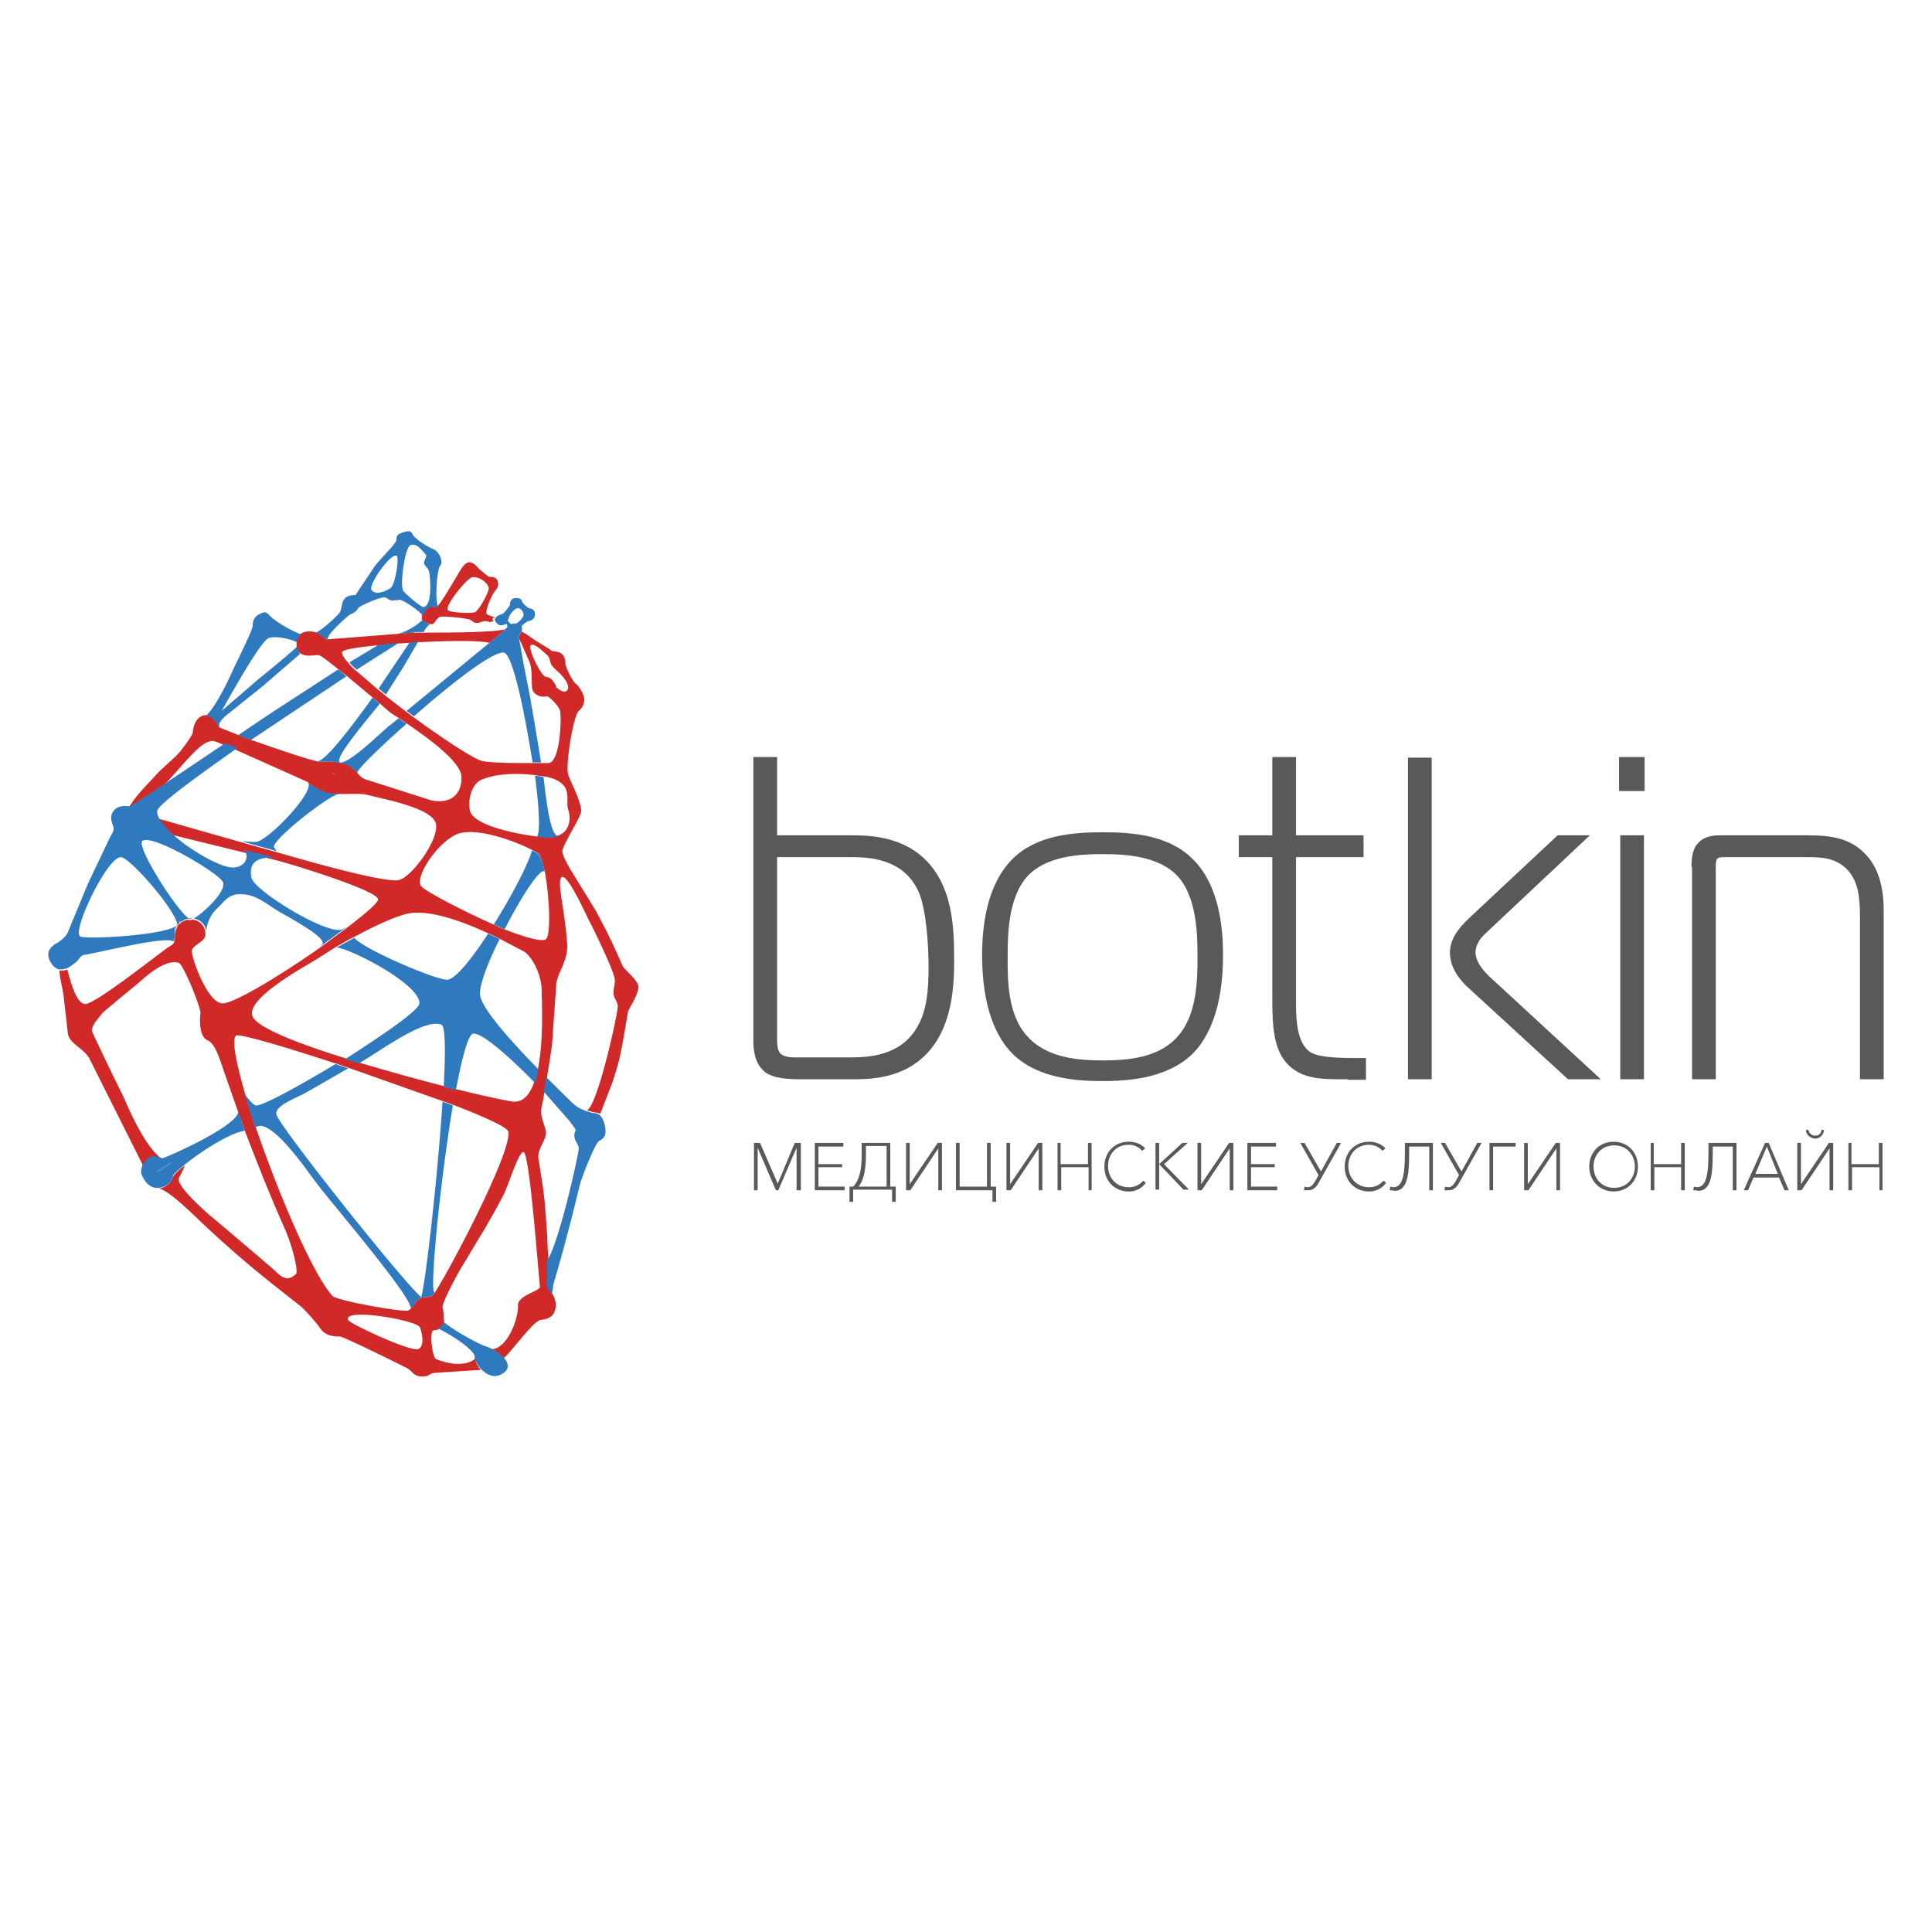 <svg xmlns="http://www.w3.org/2000/svg" xmlns:xlink="http://www.w3.org/1999/xlink" width="112" height="112" fill="none" xmlns:v="https://vecta.io/nano"><path d="M29.391 36.358c0 .035 0 .035 0 0 0 .035-.035.07-.07.07.035 0 .035-.035.07-.07z" fill="#2f7abf"/><path d="M24.56 35.865c0 .035.035.07.07.035-.035 0-.035.035-.07.035v-.07c0 .035 0 .035 0 0z" fill="#d12828"/><path d="M24.489 75.227c-.035 0-.071.035-.106.035 0 0 .035-.035.035-.07.035 0 .071.035.071.035z" fill="#2f7abf"/><path d="M24.065 36.639h0c.035.035 0 .035 0 0 0 .035 0 .035 0 0zm-4.654 8.197c-.035 0-.07 0-.106-.035 0 0 .035 0 .106.035z" fill="#d12828"/><path d="M11.899 54.122c0 .07 0 .105-.035.141 0-.07.035-.106.035-.141z" fill="#2f7abf"/><path d="M11.017 53.242h.141c-.035 0-.07.035-.106.035h-.035c-.035 0-.07 0-.106-.035h.106z" fill="#d12828"/><path d="M10.453 53.453c-.106.07-.176.176-.212.281 0-.035.035-.035.035-.07.035-.035.035-.07.035-.105-.035-.176.035-.176.141-.106z" fill="#2f7abf"/><path d="M28.685 35.795l-.458-.176c-.141-.211.282-1.09.423-1.301.212-.246.247-.317.212-.598-.071-.281-.353-.281-.494-.281-.07 0-.458-.352-.599-.457-.035-.035-.282-.387-.564-.387s-.529.492-.6.598c-.176.281-.987 1.724-1.27 1.97-.035.035-.035.035-.071.035-.141 0-.176-.07-.247-.07s-.176.07-.282.141l-.141.141c-.07.07-.106.176-.141.281v.176c0 .035.035.07.071.035-.035 0-.035.035-.071.035a1.02 1.02 0 0 0 .353.211h.035c.035 0 .07.035.141.035.247.035.282-.352.529-.422.282-.07 1.693.105 1.763.176.176.106.176.176.388.176s.317-.176.67-.07c.07.035.176 0 .282-.035a.27.27 0 0 1-.07-.176c.141 0 .141-.035.141-.035zm-1.128-.316c-.141.105-1.481.035-1.587-.106-.212-.246 1.058-1.794 1.375-1.9.353-.105.917.281.988.598.035.211-.494 1.196-.776 1.407zm8.535 20.507l-.635-1.407c-.141-.246-.247-.528-.388-.774l-.423-.809c-.141-.281-.317-.528-.459-.774l-.458-.739c-.282-.492-1.129-1.724-1.129-2.146 0-.141.176-.457.353-.809.317-.598.776-1.337.741-1.583-.141-.879-.741-1.794-.776-2.146-.106-.633.317-3.307.635-3.588 0 0 .317-.246.317-.633s-.388-.879-.458-.915c-.176-.07-.635-.985-.635-1.196 0-.141-.035-.387-.176-.528-.176-.211-.564-.141-.67-.246-.176-.141-.811-.492-1.199-.774-.141-.106-.317-.211-.494-.317-.035.105-.106.176-.141.246v.176c0 .035 0 .035.035.07l.529 1.196c.212.422.141 1.161.176 1.442 0 .141 0 .352.247.528a.76.76 0 0 0 .599.105c.141-.035.67.528.776.809.106.352.035 3.025-.67 3.06h-.917c-1.023 0-2.575 0-2.998-.141-.529-.176-2.187-1.266-3.879-2.497l-.423-.317-1.234-.95a3.73 3.73 0 0 0-.423-.352l-1.27-1.09a2.39 2.39 0 0 1-.423-.422c-.282-.317-.423-.528-.388-.668s.917-.281 2.081-.387l1.164-.105c.212 0 .423-.035.635-.035.176 0 .353-.035.494-.035 1.869-.105 3.738-.105 4.162.035l.846-.703s.035-.07.071-.105c-.459.211-3.456.211-4.761.211h-.458l-.035.035v-.035h-.07c-.106 0-.423.035-.882.07l-4.056.317c-.07 0-.106 0-.141-.035-.212-.141-.353-.281-.529-.352a1.28 1.28 0 0 0-.388-.07c-.212 0-.388.035-.529.141s-.212.246-.247.457v.211a.52.52 0 0 0 .212.457c.106.07.282.141.494.141.247 0 .317-.035.564-.035.106 0 .564.352 1.129.809.141.141.317.246.494.387l1.481 1.231c.141.141.282.246.423.352l.6.528c.071.035.247.176.494.317l.459.316c1.234.844 3.209 2.251 3.209 3.131.035.95-.599 1.618-1.799 1.337l-3.632-1.161c-.317-.07-.494-.281-.635-.457l-.212-.211c-.141-.141-.353-.246-.599-.317-.141 0-.353-.07-.564-.07a2.37 2.37 0 0 0-.705 0c-.035 0-.106 0-.212-.035-.67-.141-2.398-.739-3.809-1.231l-.741-.281-1.058-.422c-.071-.035-.106-.07-.106-.07-.035-.07-.071-.176-.141-.281l-.212-.211a.57.57 0 0 0-.388-.176c-.141 0-.247.035-.388.141-.282.246-.317.492-.388.914-.035.141-.67 1.055-.987 1.337l-.952.879-.882.95c-.282.317-.529.598-.705.879-.071.105-.176.211-.212.316h.141c.035 0 .635-.387 1.516-.985l.67-.633c.317-.316 1.481-1.759 2.045-2.111.106-.07.423-.246.635-.176.106.035.317.105.6.246a9.79 9.79 0 0 1 .705.282l4.091 1.829.071.07c.353.281.846.563 1.34.633h.529c.494 0 1.164-.035 1.481.035.741.211 3.597.703 3.985 1.583.212.422-.212 1.372-.776 2.146-.459.633-.988 1.161-1.375 1.231-.741.105-3.879-.704-7.018-1.618l-2.01-.563-4.937-1.407c.106.281.317.598.67.915l4.303 1.055 1.763.422c.529.105 6.136 1.794 6.066 2.322-.035.211-.776.844-1.834 1.653l-1.622 1.196c-2.222 1.548-4.832 3.131-5.537 3.166-.917.035-1.904-2.849-1.799-3.096.106-.281.635-.457.741-.739.035-.035.035-.07.035-.141v-.141c-.035-.387-.353-.703-.741-.739-.035 0-.07.035-.106.035h-.035c-.035 0-.07 0-.106-.035-.176.035-.353.106-.458.211a.55.55 0 0 0-.212.281c-.035.07-.035.105-.071.176 0 .07-.035.141-.035.211 0 .141 0 .246-.035.387 0 .035-.035.07-.035.105-.071.07-.141.141-.282.211-.353.211-4.232 3.307-4.832 3.307-.564 0-.882-1.407-1.058-2.005-.106.07-.247.07-.353.07h-.106c.035.422.176.985.247 1.442l.247 2.181c.071.633.952.879 1.27 1.513l3.103 6.191c.141-.281.353-.492.6-.492s.317.035.529.105c-1.023-.598-2.151-3.342-2.257-3.588a173.95 173.95 0 0 1-1.834-3.799c-.106-.317.388-.809.564-1.055.071-.105 1.587-1.337 2.01-1.688s1.552-1.477 2.433-1.266c.282.07 1.305 2.638 1.27 2.92-.035.317-.106 1.372.423 1.583.458.211.705 1.126.987 1.935l.741 2.111c.071.246.176.457.247.704l.176.492.423 1.091.635 1.618.67 1.618.67 1.548c.423 1.02.705 2.322.564 2.427-.247.211-.529.457-1.093-.07-.282-.281-.599-.528-.917-.809l-1.905-1.618-.917-.774c-.599-.493-2.186-1.935-1.94-2.322.176-.317.282-.528.317-.704-.388.317-.635.563-.67.668-.071.317-.423.633-.846.668.6.07 2.151 1.653 2.716 2.181l.882.809.952.844.952.809.952.774 1.693 1.337c.388.281 1.164 1.231 1.27 1.407.317.422.846.422 1.093.422.212 0 3.562 1.653 3.95 1.864.317.211.353.457.846.457.423 0 .423-.211.741-.211l2.645-.176c-.212-.246-.353-.528-.317-.633v-.035c-.212.211-.564.317-.952.317-.388.035-1.023-.141-1.34-.281-.212-.106-.388-1.618-.141-1.653.07 0 .141-.035.212-.035.247-.07.353-.211.388-.352s0-.281 0-.457c0-.281-.035-.246-.07-.492-.035-.281.882-2.005 1.27-2.603l.564-.95.6-.985.564-.985.529-.985c.317-.633.882-2.533 1.164-2.498.353.035.846 6.824.952 7.774v.035c.035.246-1.305.493-1.27 1.091.035.739-.635 2.603-1.622 2.533.176.105.494.281.741.528h.035c.353-.246 1.693-2.111 2.116-2.216.141-.035.67-.035.846-.492.141-.317.07-.633-.071-.95l-.212-.317c-.141-.141-.07-.352-.07-.633v-1.02c0-.176 0-.387-.035-.598l-.035-.915-.141-1.9-.106-.879-.247-1.583c-.141-.563.423-1.126.423-1.548 0-.387-.388-.95-.247-1.548.07-.281.106-.563.176-.915l.141-.774v-.07l.141-.879.141-.95.247-3.518c.035-.563.67-1.337.635-2.251-.141-2.111-.635-3.729-.317-3.94.353-.211 1.481 2.357 1.622 2.603s1.411 2.849 1.446 3.307c.035.281-.071.492-.071.774 0 .352.212.457.247.774.035.352-1.199 5.945-1.799 6.05.212.07.423.141.564.141a.51.51 0 0 1 .212.07c.035-.106.106-.211.141-.352l.494-1.266c.176-.457.317-.95.458-1.477.141-.492.459-2.462.529-2.849.035-.141.6-.95.6-1.442-.071-.422-.846-.985-.917-1.196zM19.305 44.8s.035 0 .106.035c-.07 0-.106 0-.106-.035zm12.943-4.96s0-.141-.247-.422c-.141-.176-.282-.141-.423-.211-.282-.176-.988-1.618-.811-1.794s.67.317.952.563c.176.176.141.352.247.563.247.352.459.387.776.844.176.246.247.457.141.633-.176.211-.529-.07-.635-.176zm-8.076 38.377c-.635.035-3.879-1.477-3.985-1.689-.353-.739 3.985 0 4.162.422.176.492.247 1.231-.176 1.266zm1.023-3.271c-.07.105-.106.176-.141.176-.07.035-.353.07-.564.105-.035 0-.071.035-.106.035-.353.176-.353.422-.6.633-.035.035-.07.035-.106.07-.212.141-4.161-.563-4.408-.844-1.129-1.231-3.139-5.945-4.444-9.779a32.31 32.31 0 0 1-.635-2.005c-.529-1.829-.776-3.131-.494-3.307.212-.105 2.751.633 5.748 1.618.247.07.494.176.741.246l5.466 1.935c.212.07.388.141.599.211 1.834.703 3.139 1.301 3.209 1.548.282 1.091-3.456 8.161-4.267 9.357zm5.995-13.015a2.79 2.79 0 0 1-.212.774c-.247.703-.6 1.161-1.164 1.161-.212 0-1.552-.281-3.421-.739-.212-.07-.459-.105-.705-.176-1.516-.387-3.28-.879-4.937-1.372-.282-.07-.529-.176-.776-.246-2.715-.844-5.043-1.759-5.325-2.392-.494-1.055 3.245-3.025 3.597-3.271.141-.07.6-.387 1.234-.774.317-.176.635-.387 1.023-.563 1.093-.598 2.363-1.196 3.139-1.372 1.27-.246 3.174.457 4.62 1.126.247.105.459.211.67.317l1.411.739c.458.246 1.093 1.337 1.058 2.427.035 1.126.07 2.955-.212 4.362zm.423-7.457c-.353.106-1.27-.176-2.363-.598-.212-.07-.423-.176-.635-.281-1.834-.809-3.879-1.9-4.161-2.181-.282-.246 0-.95.458-1.618.494-.703 1.234-1.407 1.834-1.513 1.199-.246 3.209.528 4.091.985.212.105.388.211.423.281.106.176.212.528.317.95.282 1.477.388 3.834.035 3.975zm.776-6.05c-.212.105-.494.141-.846.105-.071 0-.247-.035-.423-.035-1.128-.141-3.703-.633-3.879-1.512-.141-.668.141-1.548.635-1.759.811-.387 2.151-.422 3.174-.281.176.035.353.035.494.07.247.035.494.105.635.176 1.058.457.564 1.266.776 1.794.141.492.071 1.196-.564 1.442z" fill="#d12828"/><g fill="#2f7abf"><path d="M10.206 53.735c-.035.07-.035.105-.071.176-.07.07-.141.141.071-.176zM9.077 67.946c.176-.141.529-.387.882-.563-.212.176-.564.422-.882.563zm25.639-3.342c-.07-.035-.141-.07-.212-.07-.141 0-.353-.07-.564-.141-.247-.105-.494-.211-.635-.352-.141-.105-.811-.774-1.658-1.618v.07c-.035.281-.07.528-.141.774l1.481 1.688c.247.317.388.528.388.563-.247.493.141.739.176 1.02.035.211-1.129 5.487-1.834 6.543v1.02c0 .246-.07.457.071.633l.212.317c.035-.281.071-.633.176-.915l.458-1.618.494-1.864.459-1.864c.141-.598.917-2.498 1.128-2.638.035-.035.388-.141.388-.528s-.141-.844-.388-1.02zm-3.596-16.11c.176.035.353.035.423.07a1.99 1.99 0 0 0 .846-.105c-.529.105-.776-2.603-.882-3.412a2.09 2.09 0 0 0-.494-.07c.247 1.829.317 3.377.106 3.518zm.458 2.04c-.07-.422-.212-.774-.317-.95-.035-.07-.176-.176-.423-.281-.212.774-1.164 2.638-2.222 4.291l.635.281c.952-1.864 2.081-3.623 2.328-3.342zm-2.61 3.904l-.67-.317c-.917 1.407-1.834 2.568-2.328 2.673s-4.832-1.724-5.431-2.427l-1.023.563c.741.035 4.832 2.111 4.796 3.236 0 .387-2.116 1.829-4.303 3.236l.776.246c.035 0 .035-.035.07-.035 1.023-.563 3.703-2.603 4.726-2.216.247.07.247 1.583.141 3.623l.705.176c.353-1.864.705-3.201.988-3.271.494-.106 2.151 1.372 3.597 2.849l.212-.774c-1.481-1.513-3.209-3.412-3.386-4.256-.106-.528.423-1.9 1.128-3.306zm.423-18.045s-.035.035-.071.035c-.035.035-.071.106-.071.106l-.846.703-4.832 3.975.423.317c2.116-1.864 4.585-3.799 5.22-3.693.494.07 1.199 3.412 1.657 6.367h.494l-.247-1.513-.388-2.286-.388-1.97-.247-1.407v-.176c.035-.07.106-.176.141-.246a.3.3 0 0 0 0-.246c-.035-.106.353-.352.388-.352.106 0 .388-.106.388-.387a.32.32 0 0 0-.317-.352c-.071 0-.423-.317-.423-.387-.035-.105-.071-.211-.353-.211s-.353.211-.353.352c0 .105-.317.492-.423.563-.035 0-.353.105-.423.246 0 .035-.035.035-.035.07a.27.27 0 0 0 .07.176c.071.105.176.176.282.176a.51.51 0 0 0 .247-.07c.141-.035.141.105.106.211zm.106-.598c.035-.106.212-.422.459-.528.212-.07.423.211.388.422-.035.141-.353.492-.494.457-.071 0-.141 0-.212.035-.106-.07-.176-.141-.212-.246.07-.035.07-.106.07-.141zm-1.094 42.352l-.141-.07c-.282-.035-1.869-.879-2.539-1.442-.035.141-.141.281-.388.352.846.387 2.151 1.266 2.186 1.653v.035c-.035.106.106.387.317.633.282.317.67.563 1.093.422.705-.281.564-.739.212-1.09-.247-.211-.529-.422-.741-.493zm-2.151-14.071l-.599-.211c-.282 4.397-.988 10.518-1.234 11.327.035.035.07.035.07.035.176-.035.459-.07.564-.106.035 0 .07-.07.141-.176-.317 0 .317-6.402 1.058-10.869z"/><path d="M16.024 64.604c-.106-.493 1.058-.915 1.658-1.231l2.504-1.442-.741-.246c-2.222 1.337-4.408 2.533-4.655 2.392-.212-.141-.423-.387-.635-.703l.635 2.005c.776-.704 2.751 2.111 3.527 3.166s5.889 7 5.466 7.352c.247-.211.247-.457.6-.633 0 0 .035-.035.035-.07-1.023-.844-8.252-9.92-8.393-10.588zm4.48-20.015l.212.211c-.035-.176 1.27-1.442 2.857-2.849-.176-.105-.317-.211-.458-.316l-.529.422c-.564.457-2.292 2.181-2.857 2.146-.458-.141 1.446-2.357 2.292-3.412a3.65 3.65 0 0 1-.423-.352c-1.34 1.864-2.786 3.729-3.209 3.693a.62.62 0 0 0 .212.035 2.37 2.37 0 0 1 .705 0l.6.105c.247.07.458.211.599.317zm-10.439 9.99c0-.035.035-.07.035-.106.035-.141.035-.211.035-.387 0-.07 0-.141.035-.211-.071.07-.176.141.07-.176 0-.035.035-.035.035-.07-.529.563-5.043.844-5.607.668-.564-.211 1.516-4.573 2.328-4.608.494-.035 3.35 3.236 3.28 3.975.035-.035.07-.07.07-.105 0-.176.071-.176.141-.106.141-.105.282-.176.458-.211-.705-.457-3.103-4.221-2.68-4.502.6-.387 4.408 1.864 4.655 2.392s-1.199 1.864-1.693 2.111c.388.07.67.352.741.739 0-.352.176-.879.564-1.266.494-.457.67-.879 1.411-.879.987 0 1.516.633 2.504 1.161.917.528 2.539 1.442 2.222 1.759l-.141.141 1.622-1.196c-.106.07-.176.105-.247.141-.705.528-5.149-2.181-5.325-2.955-.212-1.09.6-1.161 1.305-1.196l-1.763-.422c.353.281.176 1.02-.635 1.02-.705 0-2.61-1.055-3.668-2.111-.317-.317-.564-.633-.67-.915-.035-.07-.035-.176-.035-.246 0-.317 2.045-1.829 4.655-3.658l-.705-.281-3.985 2.673-1.516.985H7.42c-.212-.035-.529 0-.705.141-.458.387-.212.809-.141 1.055.071.176-.071.387-.212.633l-1.27 2.673-1.164 2.814c-.106.246-.423.492-.6.598-.071.035-.529.281-.529.668 0 .352.282.809.635.879h.106c.106 0 .247-.035.353-.07.282-.141.494-.352.529-.352.106-.105.282-.422.458-.422.635-.07 4.726-1.126 5.184-.774z"/><path d="M19.728 45.996h-.529c-.494-.07-.987-.352-1.34-.633.423.528-2.398 3.482-3.068 3.447-.282 0-.564-.035-.776-.035l2.01.563a.74.74 0 0 0-.141-.211c-.212-.352 3.174-3.06 3.844-3.131zm-5.925 18.397c.176.809-4.303 2.779-4.373 2.744h-.035c-.212-.035-.282-.105-.529-.105-.212 0-.458.246-.6.492-.071.176-.106.387-.071.528.247.633.635.844.987.809.423-.035.811-.317.846-.668 0-.106.282-.352.67-.668.952-.774 2.645-1.864 3.491-1.97-.07-.176-.106-.352-.176-.492-.035-.211-.141-.422-.212-.668zm-4.726 3.553c.176-.141.529-.387.882-.563-.212.176-.564.422-.882.563zm9.981-30.885c-.353-.035 1.023-1.301 1.199-1.407.07-.07.353-.106.494-.387.07-.141 1.375-.704 1.587-.633.176.07.212.176.423.176.106 0 .353-.035.423-.035.176 0 1.164.633 1.34.95.035-.105.071-.176.141-.281.035-.035.07-.105.141-.141.106-.105.212-.141.282-.141.106 0 .106.07.247.07 0 0 .035 0 .07-.035-.212-.422-.07-2.181.106-2.392.212-.211-.035-.844-.423-.985-.353-.141-1.093-.633-1.164-.844-.106-.281-.388-.176-.67-.07-.317.106-.247.281-.282.422-.07.246-.846.985-1.234 1.477l-1.129 1.688c-.07.035-.458-.07-.705.317-.106.246-.141.633-.212.703-.106.141-.882.914-1.375 1.161.176.07.317.211.529.352.07 0 .141.035.212.035zm4.726-5.452c.353-.141.6.211.917.563.07.07-.176.387-.106.528.176.281.212.211.282.457.071.317.212 2.005-.353 2.04-.388-.211-.882-.668-1.128-.915s.07-2.533.388-2.673zm-.811.598c.212.035-.07 1.689-.317 1.864-.212.176-.917.492-1.128.105-.141-.317 1.058-2.04 1.446-1.97z"/><path d="M24.066 36.639h.494c.106-.211.247-.387.388-.457h-.035c-.176-.035-.282-.105-.353-.211 0-.035-.035-.035-.035-.07a3.36 3.36 0 0 1-1.34.809c-.035 0-.071.035-.106.035l.882-.07c.07 0 .07-.035.106-.035zm-.318.598l-1.799 2.673c.141.105.282.246.423.352l1.023-1.618.846-1.442c-.176 0-.353.035-.494.035z"/><path d="M23.113 37.273l-1.164.105-1.693 1.02c.106.141.247.281.423.422l2.433-1.548zm-3.033 1.934c-.176-.141-.317-.281-.494-.387l-3.738 2.427-2.046 1.372.741.281 5.537-3.693zm-7.582 2.638c.071.106.141.176.141.281a.43.43 0 0 0 .106.07c-.141-.246.106-.492.388-.739l2.151-1.724 2.116-1.829c-.07-.07-.141-.211-.176-.422-.564.528-1.693 1.442-2.257 1.9l-2.116 1.829c.67-1.196 2.257-4.01 2.716-4.221.353-.141 1.27.035 1.658.246 0-.211.106-.387.247-.457-.529-.176-1.411-.703-1.728-.985-.282-.281-.317-.387-.67-.211-.388.176-.423.492-.423.668 0 .281-.846 1.935-1.234 2.779-.317.703-.987 2.04-1.481 2.462.141 0 .282.07.388.176l.176.176z"/></g><g fill="#58595b"><path d="M45.049 43.886v4.538h4.444c1.517 0 3.633.281 4.867 2.322.917 1.513.952 3.447.952 4.925 0 1.266-.071 3.095-.952 4.573-1.234 2.04-3.245 2.322-4.796 2.322H46.53c-.811 0-1.693-.035-2.187-.422-.599-.492-.67-1.266-.67-1.794V43.886h1.375zm0 16.322c0 .281 0 .633.176.844s.599.246.811.246h3.244c1.058 0 2.998-.07 3.95-1.864.494-.879.6-2.04.6-3.342 0-1.372-.141-3.377-.564-4.362-.811-1.829-2.575-2.04-3.879-2.04h-4.338v10.518zm13.648-10.413c1.375-1.372 3.456-1.548 5.22-1.548 1.799 0 3.844.176 5.22 1.548 1.552 1.513 1.763 4.01 1.763 5.593 0 3.06-.846 4.784-1.763 5.698-1.552 1.513-3.985 1.583-5.22 1.583-1.27 0-3.703-.07-5.22-1.583-.917-.915-1.763-2.638-1.763-5.698 0-1.548.212-4.045 1.763-5.593zm.882 10.307c1.128 1.231 2.927 1.372 4.338 1.372 1.446 0 3.245-.141 4.338-1.372 1.164-1.266 1.164-3.412 1.164-4.573 0-1.231 0-3.447-1.129-4.714-1.093-1.196-3.033-1.301-4.373-1.301s-3.28.105-4.373 1.301c-1.129 1.266-1.129 3.482-1.129 4.714 0 1.161-.035 3.307 1.164 4.573zm18.55 2.462c-1.199 0-2.539.07-3.421-.809-.882-.844-.952-2.251-.952-3.904V49.69h-1.94v-1.266h1.94v-4.538h1.375v4.538h3.915v1.266h-3.915v7.844c0 1.196-.07 2.814.811 3.447.317.211.952.352 2.504.352h.741v1.266h-1.058v-.035zm3.492 0V43.921h1.375v18.643h-1.375zm9.275 0l-5.748-5.276c-.317-.281-1.093-1.055-1.093-2.04 0-.774.423-1.372 1.129-2.04l5.114-4.784h1.869l-6.136 5.769c-.388.387-.494.774-.494 1.02 0 .492.388.985.741 1.337l6.524 6.015h-1.904zm2.962-16.708v-1.97h1.481v1.97h-1.481zm.07 2.568h1.375v14.141h-1.375V48.423zm4.128 1.829c0-.387.035-.95.317-1.301.388-.492.952-.528 1.375-.528h5.078c1.34 0 2.433.176 3.28 1.055.423.422 1.093 1.337 1.093 3.271v9.814h-1.375v-9.462c0-1.196-.141-1.935-.6-2.533-.599-.739-1.375-.879-2.292-.879h-5.008c-.141 0-.282 0-.388.105-.071.105-.071.317-.071.422v12.347H98.09V50.253h-.035zM43.709 66.257h.353l1.023 2.357.987-2.357h.353v2.744h-.247v-2.462l-1.058 2.462h-.141l-1.058-2.462v2.462h-.212v-2.744zm3.526 0h1.657v.211h-1.446v1.02h1.375v.176h-1.375v1.126h1.516v.211h-1.728v-2.744zm2.011 2.533h.212c.317-.317.494-.879.494-1.794v-.739h1.658v2.533h.317v.879h-.212v-.703h-2.257v.703h-.212v-.879zm2.151 0v-2.357h-1.199v.563c0 .95-.176 1.477-.423 1.794h1.622z"/><use xlink:href="#B"/><path d="M57.569 69.001h-2.151v-2.744h.212v2.533h1.587v-2.533h.212v2.533h.317v.879h-.212v-.668h.035z"/><use xlink:href="#B" x="5.82"/><path d="M61.272 66.257h.212v1.231h1.587v-1.231h.212v2.744h-.176v-1.337H61.52v1.337h-.212v-2.744h-.035zm5.149 2.322c-.212.281-.529.492-.987.492-.811 0-1.411-.598-1.411-1.442s.6-1.442 1.411-1.442c.388 0 .741.141.952.387l-.176.141a1.01 1.01 0 0 0-.776-.352c-.741 0-1.199.563-1.199 1.231s.458 1.231 1.199 1.231a1.06 1.06 0 0 0 .846-.387l.141.141zm.564-2.322h.212v1.231l1.34-1.231h.317l-1.375 1.231 1.446 1.477h-.317l-1.411-1.477v1.477h-.212v-2.709z"/><use xlink:href="#B" x="16.894"/><path d="M72.311 66.257h1.658v.211h-1.446v1.02h1.375v.176h-1.375v1.126h1.517v.211h-1.728v-2.744z"/><use xlink:href="#C"/><path d="M80.351 68.579c-.212.281-.529.492-.987.492-.811 0-1.411-.598-1.411-1.442s.6-1.442 1.411-1.442c.388 0 .741.141.952.387l-.176.141c-.176-.211-.459-.352-.776-.352-.741 0-1.199.563-1.199 1.231s.459 1.231 1.199 1.231c.317 0 .6-.105.846-.387l.141.141z"/><path d="M80.563 69.001l.035-.211c.07 0 .106.035.176.035.494 0 .67-.598.67-1.97v-.598h1.622v2.744h-.212v-2.533h-1.164v.492c0 1.337-.176 2.075-.846 2.075-.106-.035-.212-.035-.282-.035z"/><use xlink:href="#C" x="8.146"/><path d="M86.347 66.257h1.516v.211h-1.305v2.533h-.212v-2.744z"/><use xlink:href="#B" x="35.831"/><path d="M92.13 67.629c0-.844.599-1.442 1.411-1.442s1.411.598 1.411 1.442-.6 1.442-1.411 1.442c-.776 0-1.411-.598-1.411-1.442zm2.645 0c0-.668-.459-1.231-1.199-1.231s-1.199.563-1.199 1.231.458 1.231 1.199 1.231 1.199-.563 1.199-1.231zm.882-1.372h.212v1.231h1.587v-1.231h.212v2.744h-.212v-1.337h-1.552v1.337h-.212v-2.744h-.035zm2.504 2.744l.035-.211c.071 0 .106.035.176.035.494 0 .67-.598.67-1.97v-.598h1.622v2.744h-.212v-2.533H99.29v.492c0 1.337-.176 2.075-.846 2.075-.106-.035-.212-.035-.282-.035zm4.161-2.744h.212l1.164 2.744h-.247l-.318-.739h-1.481l-.317.739h-.247l1.234-2.744zm.741 1.794l-.635-1.583-.67 1.583h1.305zm1.128-1.794h.212v2.392l1.622-2.392h.247v2.744h-.211v-2.427l-1.623 2.427h-.247v-2.744zm.494-.739l.141-.035c.035.211.212.352.388.352.212 0 .353-.106.388-.352l.141.035c-.035.281-.247.492-.529.492-.282-.035-.494-.211-.529-.492zm2.434.739h.212v1.231h1.587v-1.231h.211v2.744h-.176v-1.337h-1.587v1.337h-.212v-2.744h-.035z"/></g><defs ><path id="B" d="M52.525 66.257h.212v2.392l1.622-2.392h.247v2.744h-.212v-2.427l-1.622 2.427h-.247v-2.744z"/><path id="C" d="M75.591 69.001l.035-.211c.035 0 .106.035.176.035.176 0 .282-.106.423-.317l.212-.387-1.058-1.864h.247l.952 1.653.917-1.653h.247l-1.305 2.322c-.141.246-.317.422-.599.422h-.247z"/></defs></svg>